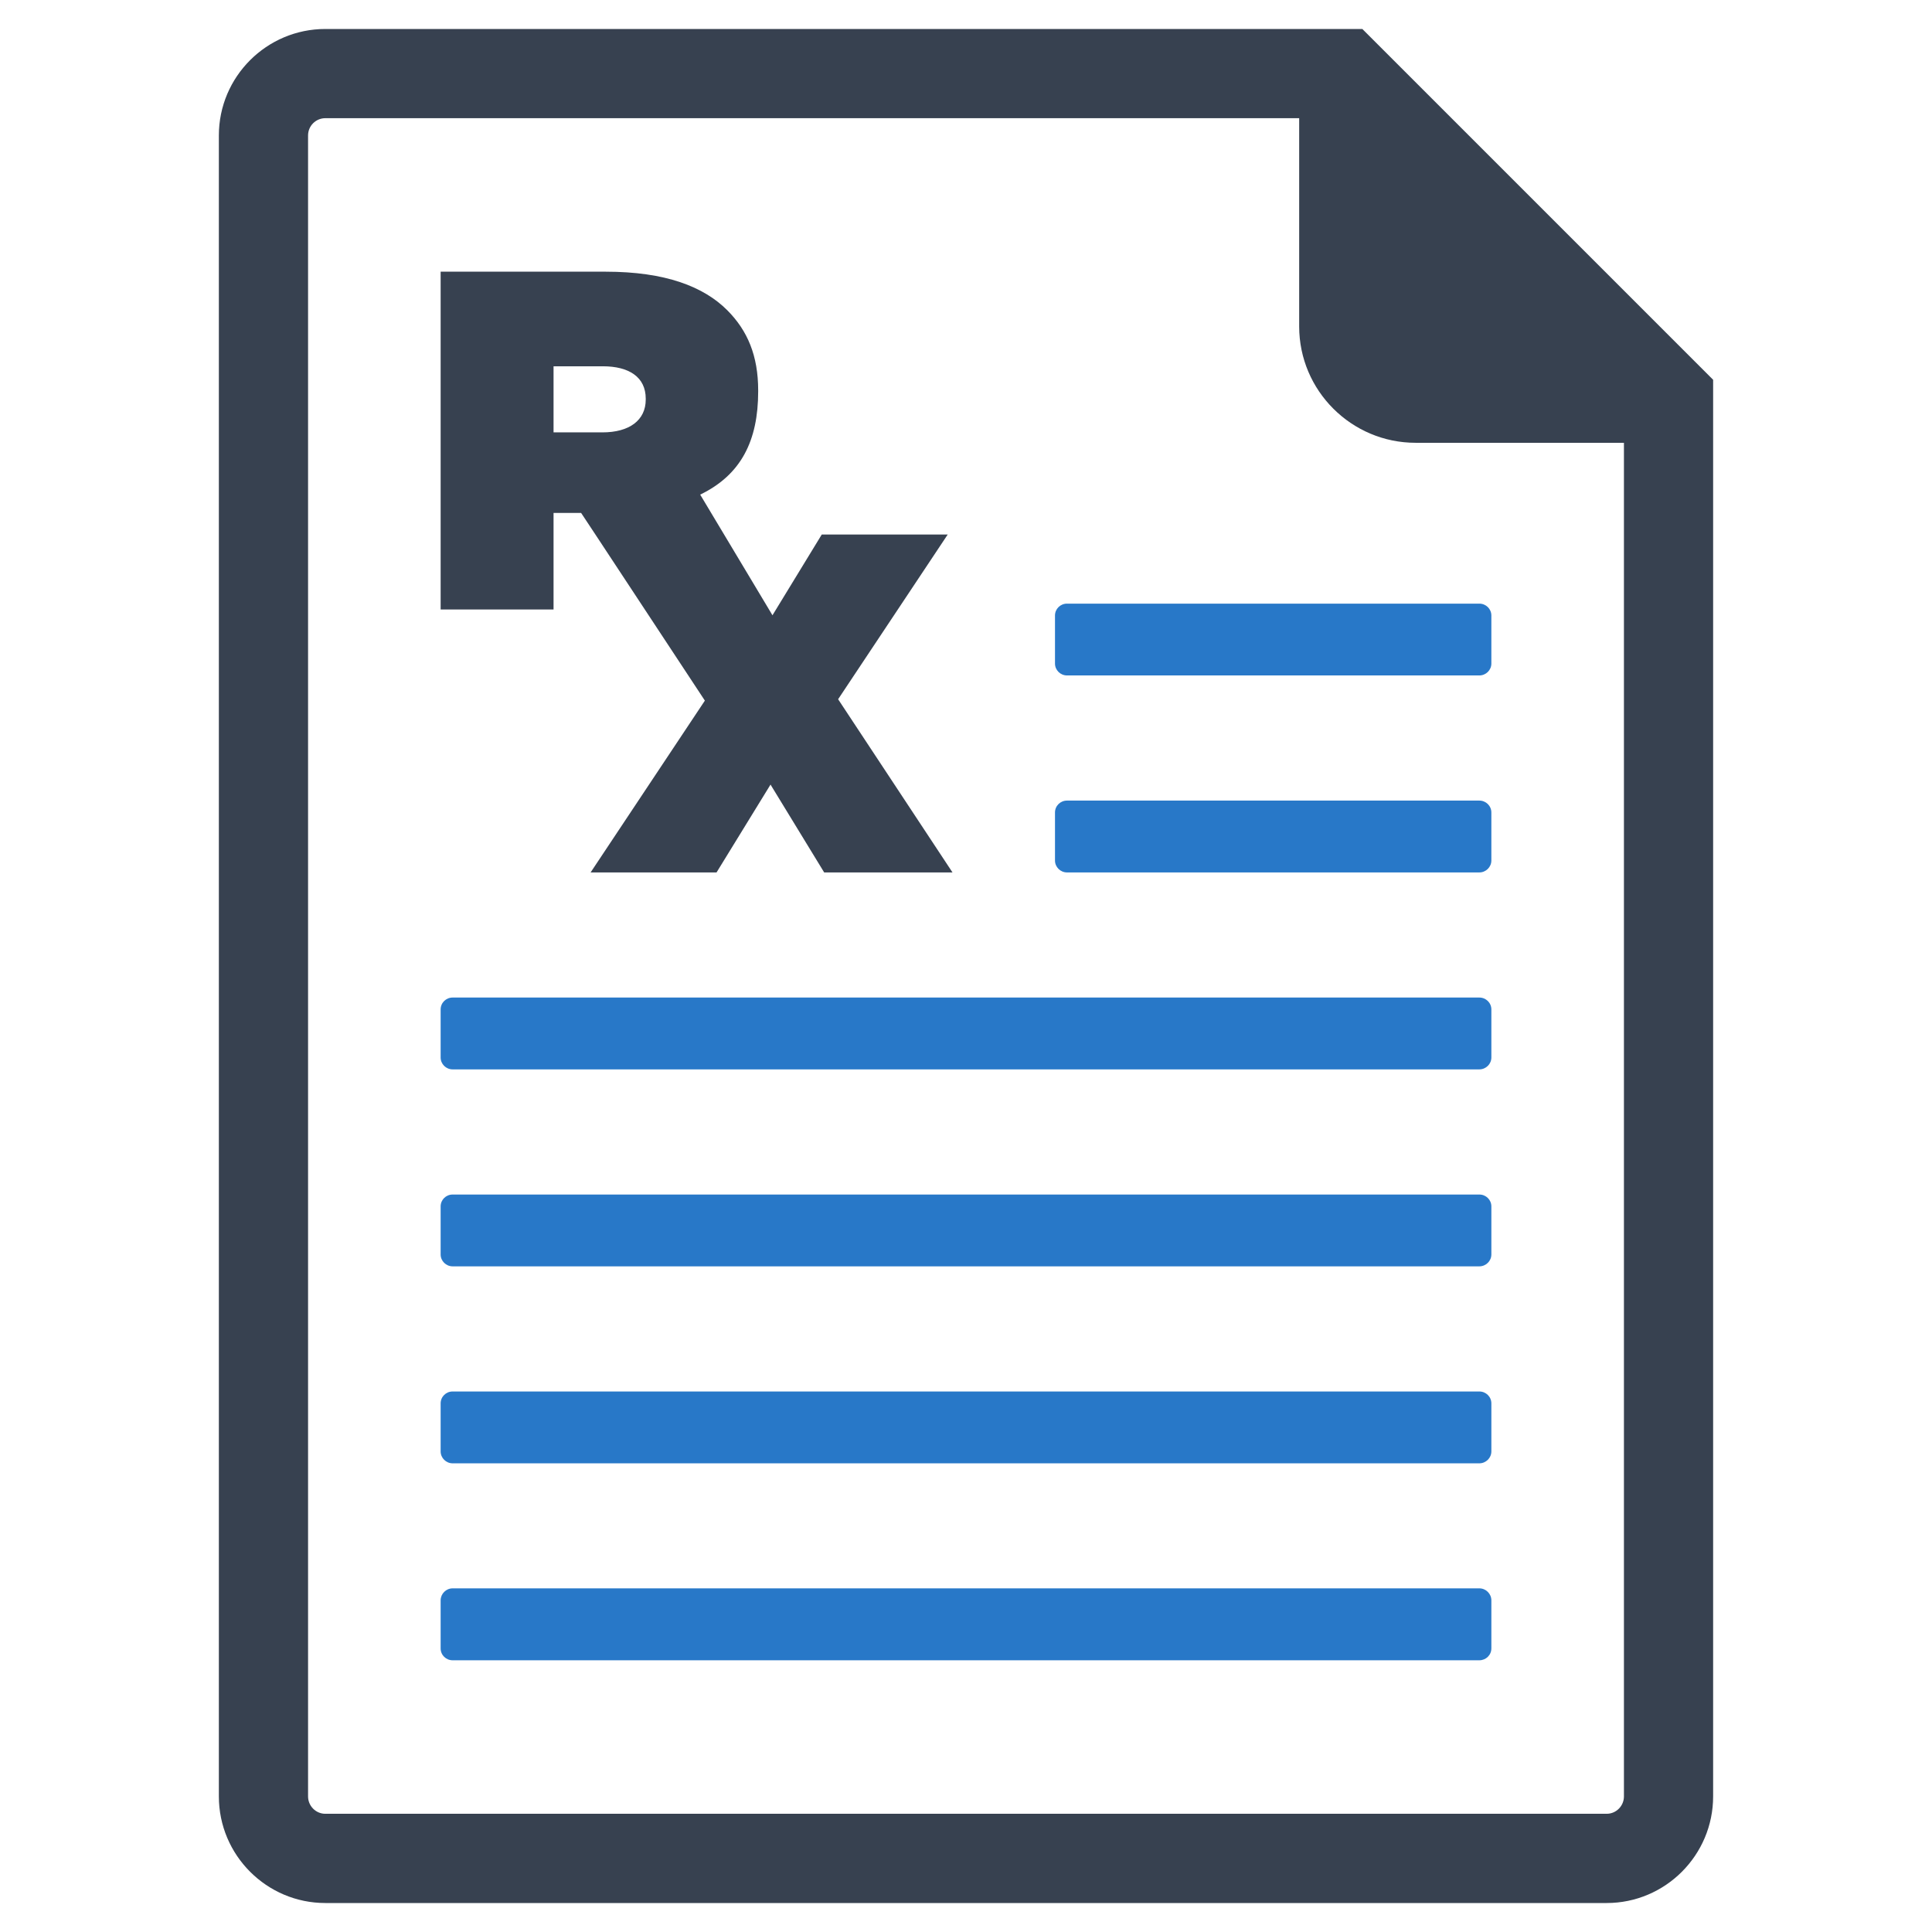 <?xml version="1.0" encoding="utf-8"?>
<!-- Generator: Adobe Illustrator 16.0.0, SVG Export Plug-In . SVG Version: 6.00 Build 0)  -->
<!DOCTYPE svg PUBLIC "-//W3C//DTD SVG 1.1//EN" "http://www.w3.org/Graphics/SVG/1.1/DTD/svg11.dtd">
<svg version="1.1" id="Layer_1" xmlns="http://www.w3.org/2000/svg" xmlns:xlink="http://www.w3.org/1999/xlink" x="0px" y="0px"
	 width="256px" height="256px" viewBox="0 0 256 256" enable-background="new 0 0 256 256" xml:space="preserve">
<g>
	<path fill="#374150" d="M180.516,3.84H43.109C35.336,3.84,29,10.16,29,17.949v220.082c0,7.793,6.336,14.129,14.109,14.129h169.781
		c7.773,0,14.109-6.336,14.109-14.129V50.324L180.516,3.84z M215.18,238.031c0,1.273-1.031,2.305-2.289,2.305H43.109
		c-1.258,0-2.289-1.031-2.289-2.305V17.949c0-1.273,1.031-2.289,2.289-2.289h129.039v27.598c0,8.504,6.93,15.414,15.43,15.414
		h27.602V238.031z"/>
	<g>
		<path fill="#2878C8" d="M197.613,192.32c0,0.863-0.715,1.578-1.594,1.578H59.977c-0.879,0-1.59-0.715-1.59-1.578v-6.363
			c0-0.879,0.711-1.578,1.59-1.578H196.02c0.879,0,1.594,0.699,1.594,1.578V192.32z"/>
	</g>
	<g>
		<path fill="#2878C8" d="M197.613,218.422c0,0.879-0.715,1.574-1.594,1.574H59.977c-0.879,0-1.59-0.695-1.59-1.574v-6.367
			c0-0.863,0.711-1.59,1.59-1.59H196.02c0.879,0,1.594,0.727,1.594,1.59V218.422z"/>
	</g>
	<g>
		<path fill="#2878C8" d="M197.613,166.223c0,0.863-0.715,1.574-1.594,1.574H59.977c-0.879,0-1.59-0.711-1.59-1.574v-6.367
			c0-0.879,0.711-1.574,1.59-1.574H196.02c0.879,0,1.594,0.695,1.594,1.574V166.223z"/>
	</g>
	<g>
		<path fill="#2878C8" d="M197.613,140.125c0,0.863-0.715,1.574-1.594,1.574H59.977c-0.879,0-1.59-0.711-1.59-1.574v-6.367
			c0-0.879,0.711-1.578,1.59-1.578H196.02c0.879,0,1.594,0.699,1.594,1.578V140.125z"/>
	</g>
	<g>
		<path fill="#2878C8" d="M197.613,114.023c0,0.863-0.715,1.578-1.594,1.578h-54.637c-0.879,0-1.59-0.715-1.59-1.578v-6.363
			c0-0.879,0.711-1.578,1.59-1.578h54.637c0.879,0,1.594,0.699,1.594,1.578V114.023z"/>
	</g>
	<g>
		<path fill="#2878C8" d="M197.613,87.926c0,0.863-0.715,1.574-1.594,1.574h-54.637c-0.879,0-1.59-0.711-1.59-1.574v-6.367
			c0-0.879,0.711-1.574,1.59-1.574h54.637c0.879,0,1.594,0.695,1.594,1.574V87.926z"/>
	</g>
	<path fill="#374150" d="M111.055,92.652l14.52-21.824h-16.688l-6.531,10.699l-0.742-1.242l-8.836-14.746
		c5.426-2.621,7.684-7.152,7.684-13.672V51.73c0-4.605-1.41-7.926-4.094-10.621C93.246,37.984,88.184,36,80.258,36H58.387v44.758
		h14.961V67.965H77l1.895,2.863l0,0l14.504,22.008l-15.141,22.766h16.688l7.152-11.641l7.109,11.641h17.004L111.055,92.652z
		 M73.348,57.293v-8.758h6.531c3.441,0,5.684,1.41,5.684,4.289v0.121c0,2.742-2.168,4.348-5.746,4.348H73.348z"/>
</g>
</svg>
